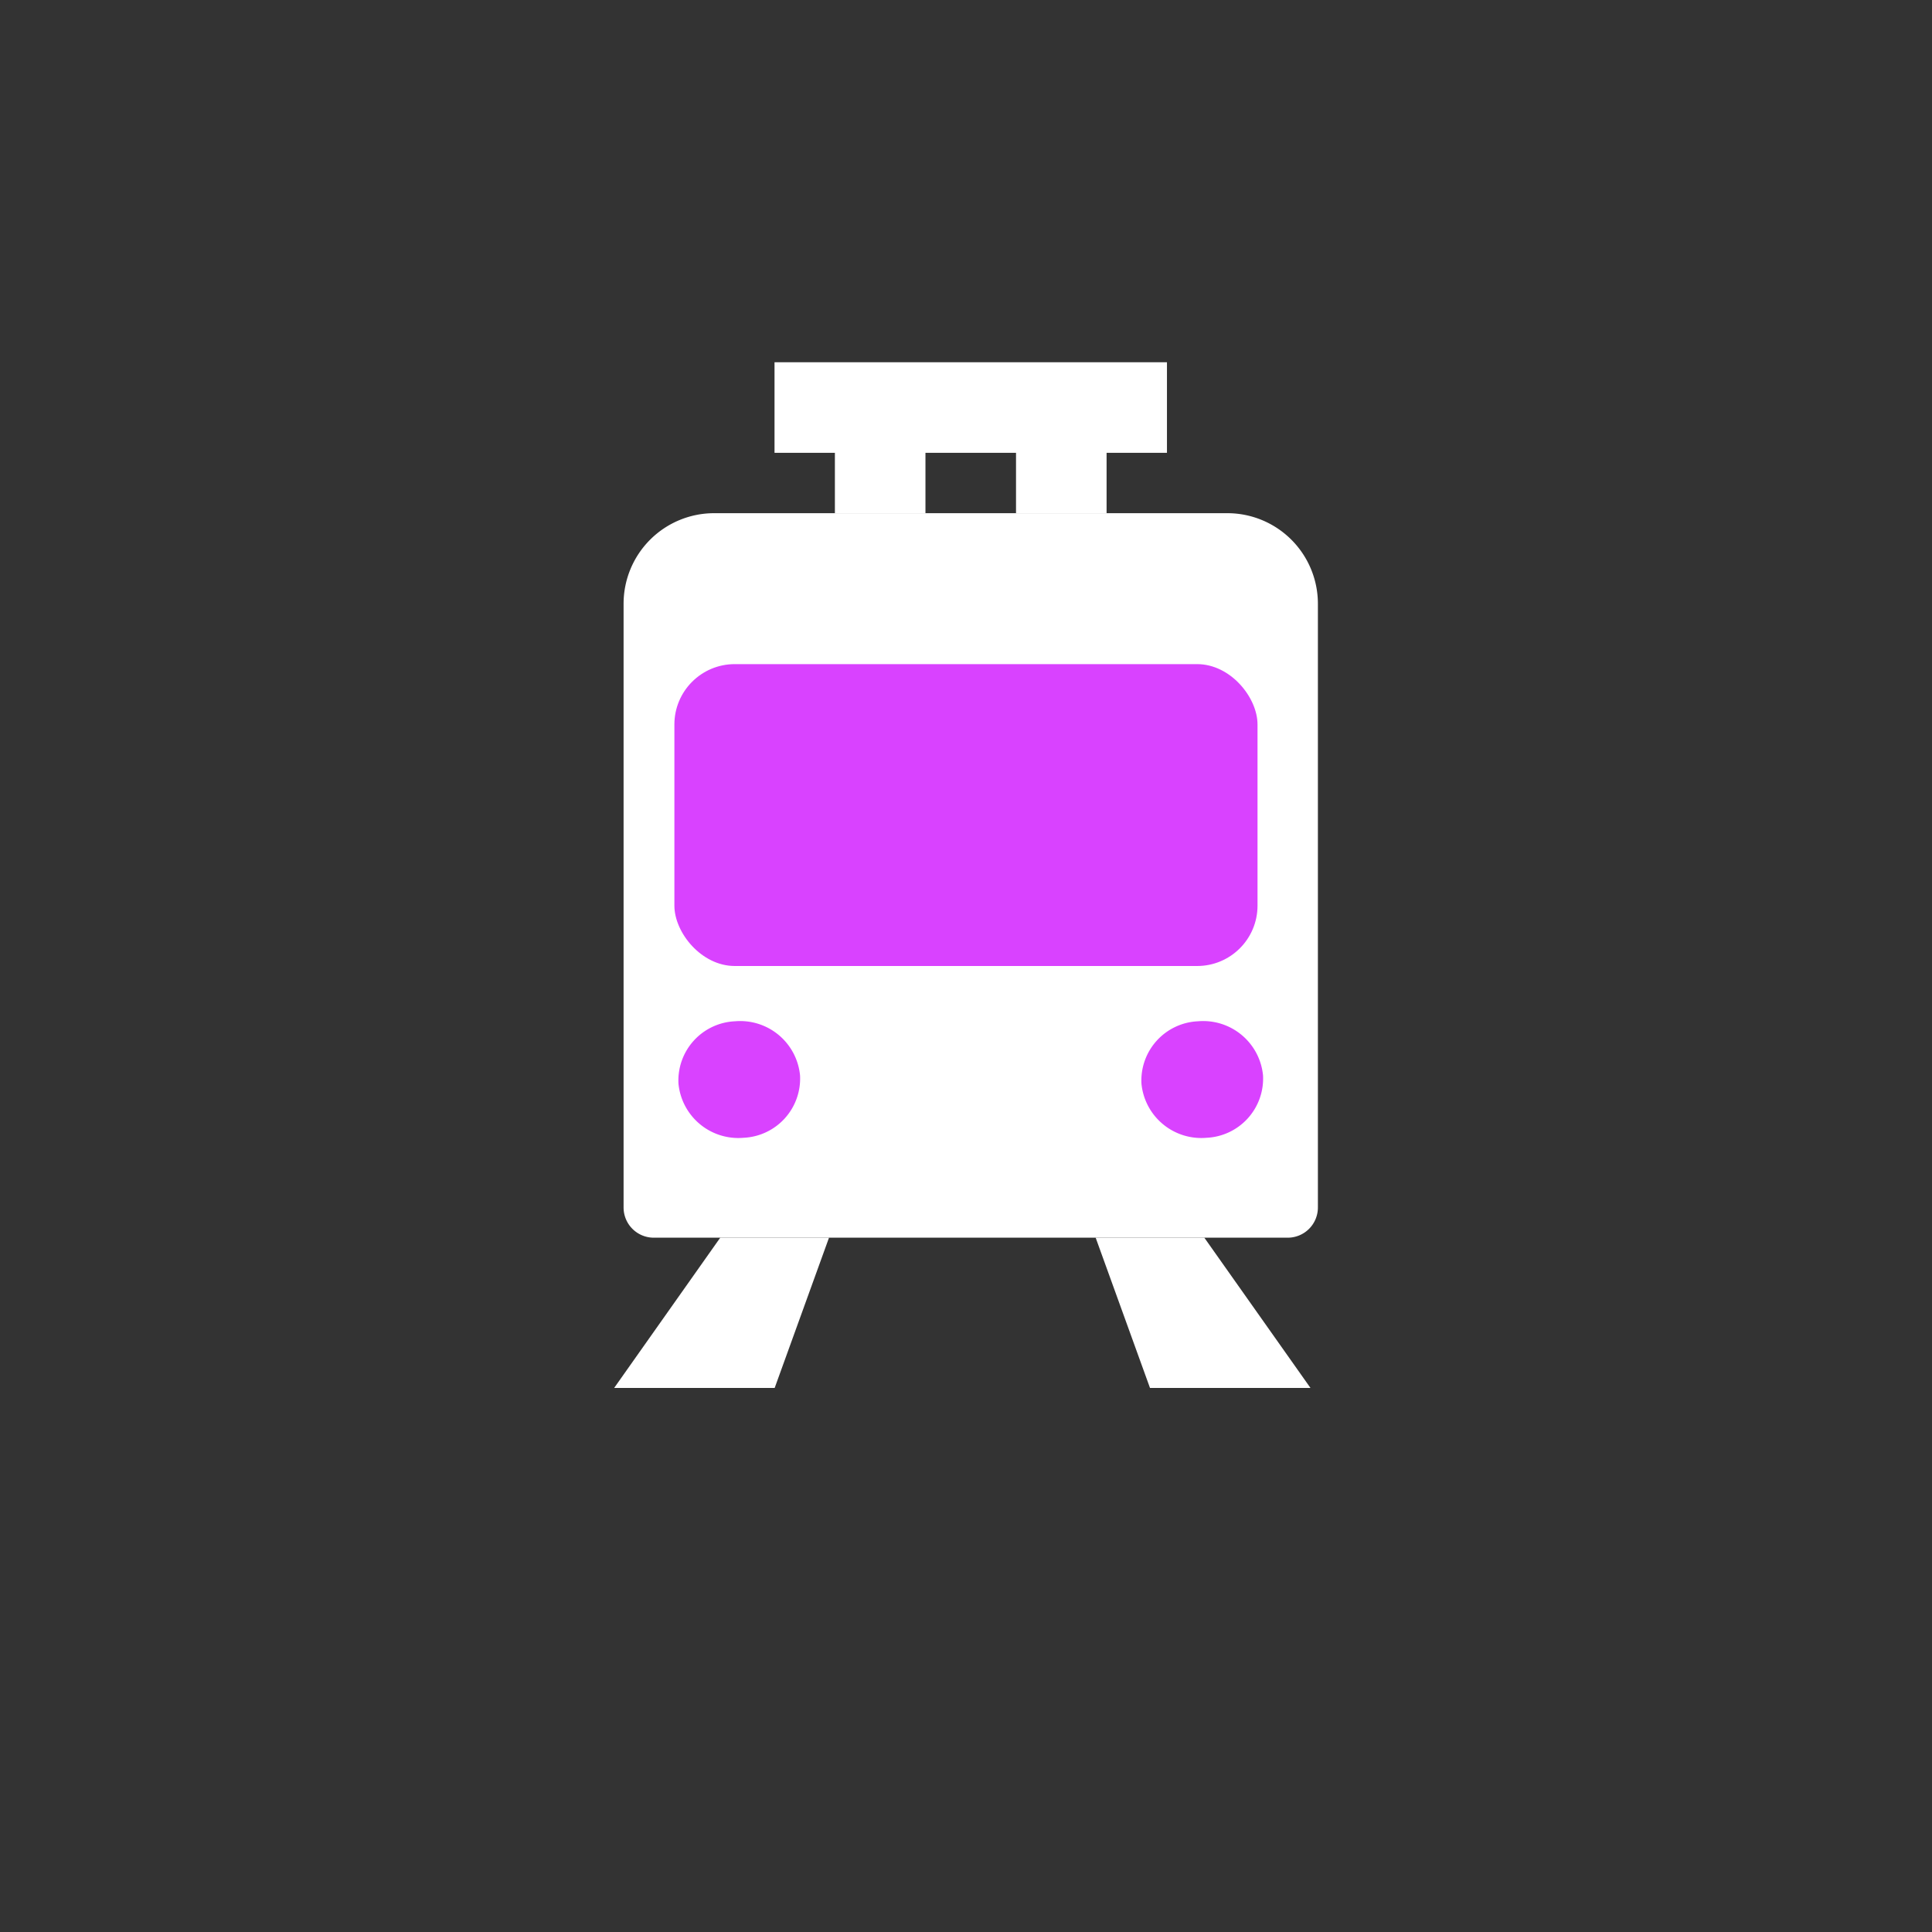<svg xmlns="http://www.w3.org/2000/svg" xmlns:xlink="http://www.w3.org/1999/xlink" width="64" height="64" viewBox="0 0 64 64">
  <rect x="0" y="0" width="64" height="64" fill="#333333" stroke="none"/>
  <defs>
    <clipPath id="clip-Tram_Stop_2">
      <rect width="64" height="64"/>
    </clipPath>
  </defs>
  <g id="Tram_Stop_2" data-name="Tram Stop – 2" clip-path="url(#clip-Tram_Stop_2)">
    <g id="InfoIconPublicTransport" transform="translate(20.346 17.108)">
      <path id="Rectangle_857" data-name="Rectangle 857" d="M3,0H20a3,3,0,0,1,3,3V23a1,1,0,0,1-1,1H1a1,1,0,0,1-1-1V3A3,3,0,0,1,3,0Z" transform="translate(0.311 -0.108)" fill="#fff"/>
      <path id="Path_381" data-name="Path 381" d="M2.012,0A1.991,1.991,0,0,1,4.035,1.94,1.963,1.963,0,0,1,2.023,3.868,1.991,1.991,0,0,1,0,1.928,1.963,1.963,0,0,1,2.012,0Z" transform="matrix(0.998, -0.07, 0.07, 0.998, 1.994, 16.864)" fill="#d942ff"/>
      <path id="Path_382" data-name="Path 382" d="M2.012,0A1.991,1.991,0,0,1,4.035,1.94,1.963,1.963,0,0,1,2.023,3.868,1.991,1.991,0,0,1,0,1.928,1.963,1.963,0,0,1,2.012,0Z" transform="matrix(0.998, -0.07, 0.07, 0.998, 17.331, 16.864)" fill="#d942ff"/>
      <rect id="Rectangle_861" data-name="Rectangle 861" width="19.317" height="10" rx="2" transform="translate(1.994 4.892)" fill="#d942ff"/>
      <rect id="Rectangle_869" data-name="Rectangle 869" width="11" transform="translate(7.311 2.892)" fill="#f3e195"/>
    </g>
    <rect id="Rectangle_1786" data-name="Rectangle 1786" width="13" height="3" transform="translate(25.657 12)" fill="#fff"/>
    <rect id="Rectangle_1787" data-name="Rectangle 1787" width="3" height="4" transform="translate(27.657 13)" fill="#fff"/>
    <rect id="Rectangle_1788" data-name="Rectangle 1788" width="3" height="4" transform="translate(33.657 13)" fill="#fff"/>
    <path id="Path_1166" data-name="Path 1166" d="M1039.514,244,1036,248.977h5.317l1.8-4.977Z" transform="translate(-1015.655 -203)" fill="#fff"/>
    <path id="Path_1167" data-name="Path 1167" d="M1039.6,244l3.516,4.977H1037.8L1036,244Z" transform="translate(-999.705 -203)" fill="#fff"/>
  </g>
</svg>
